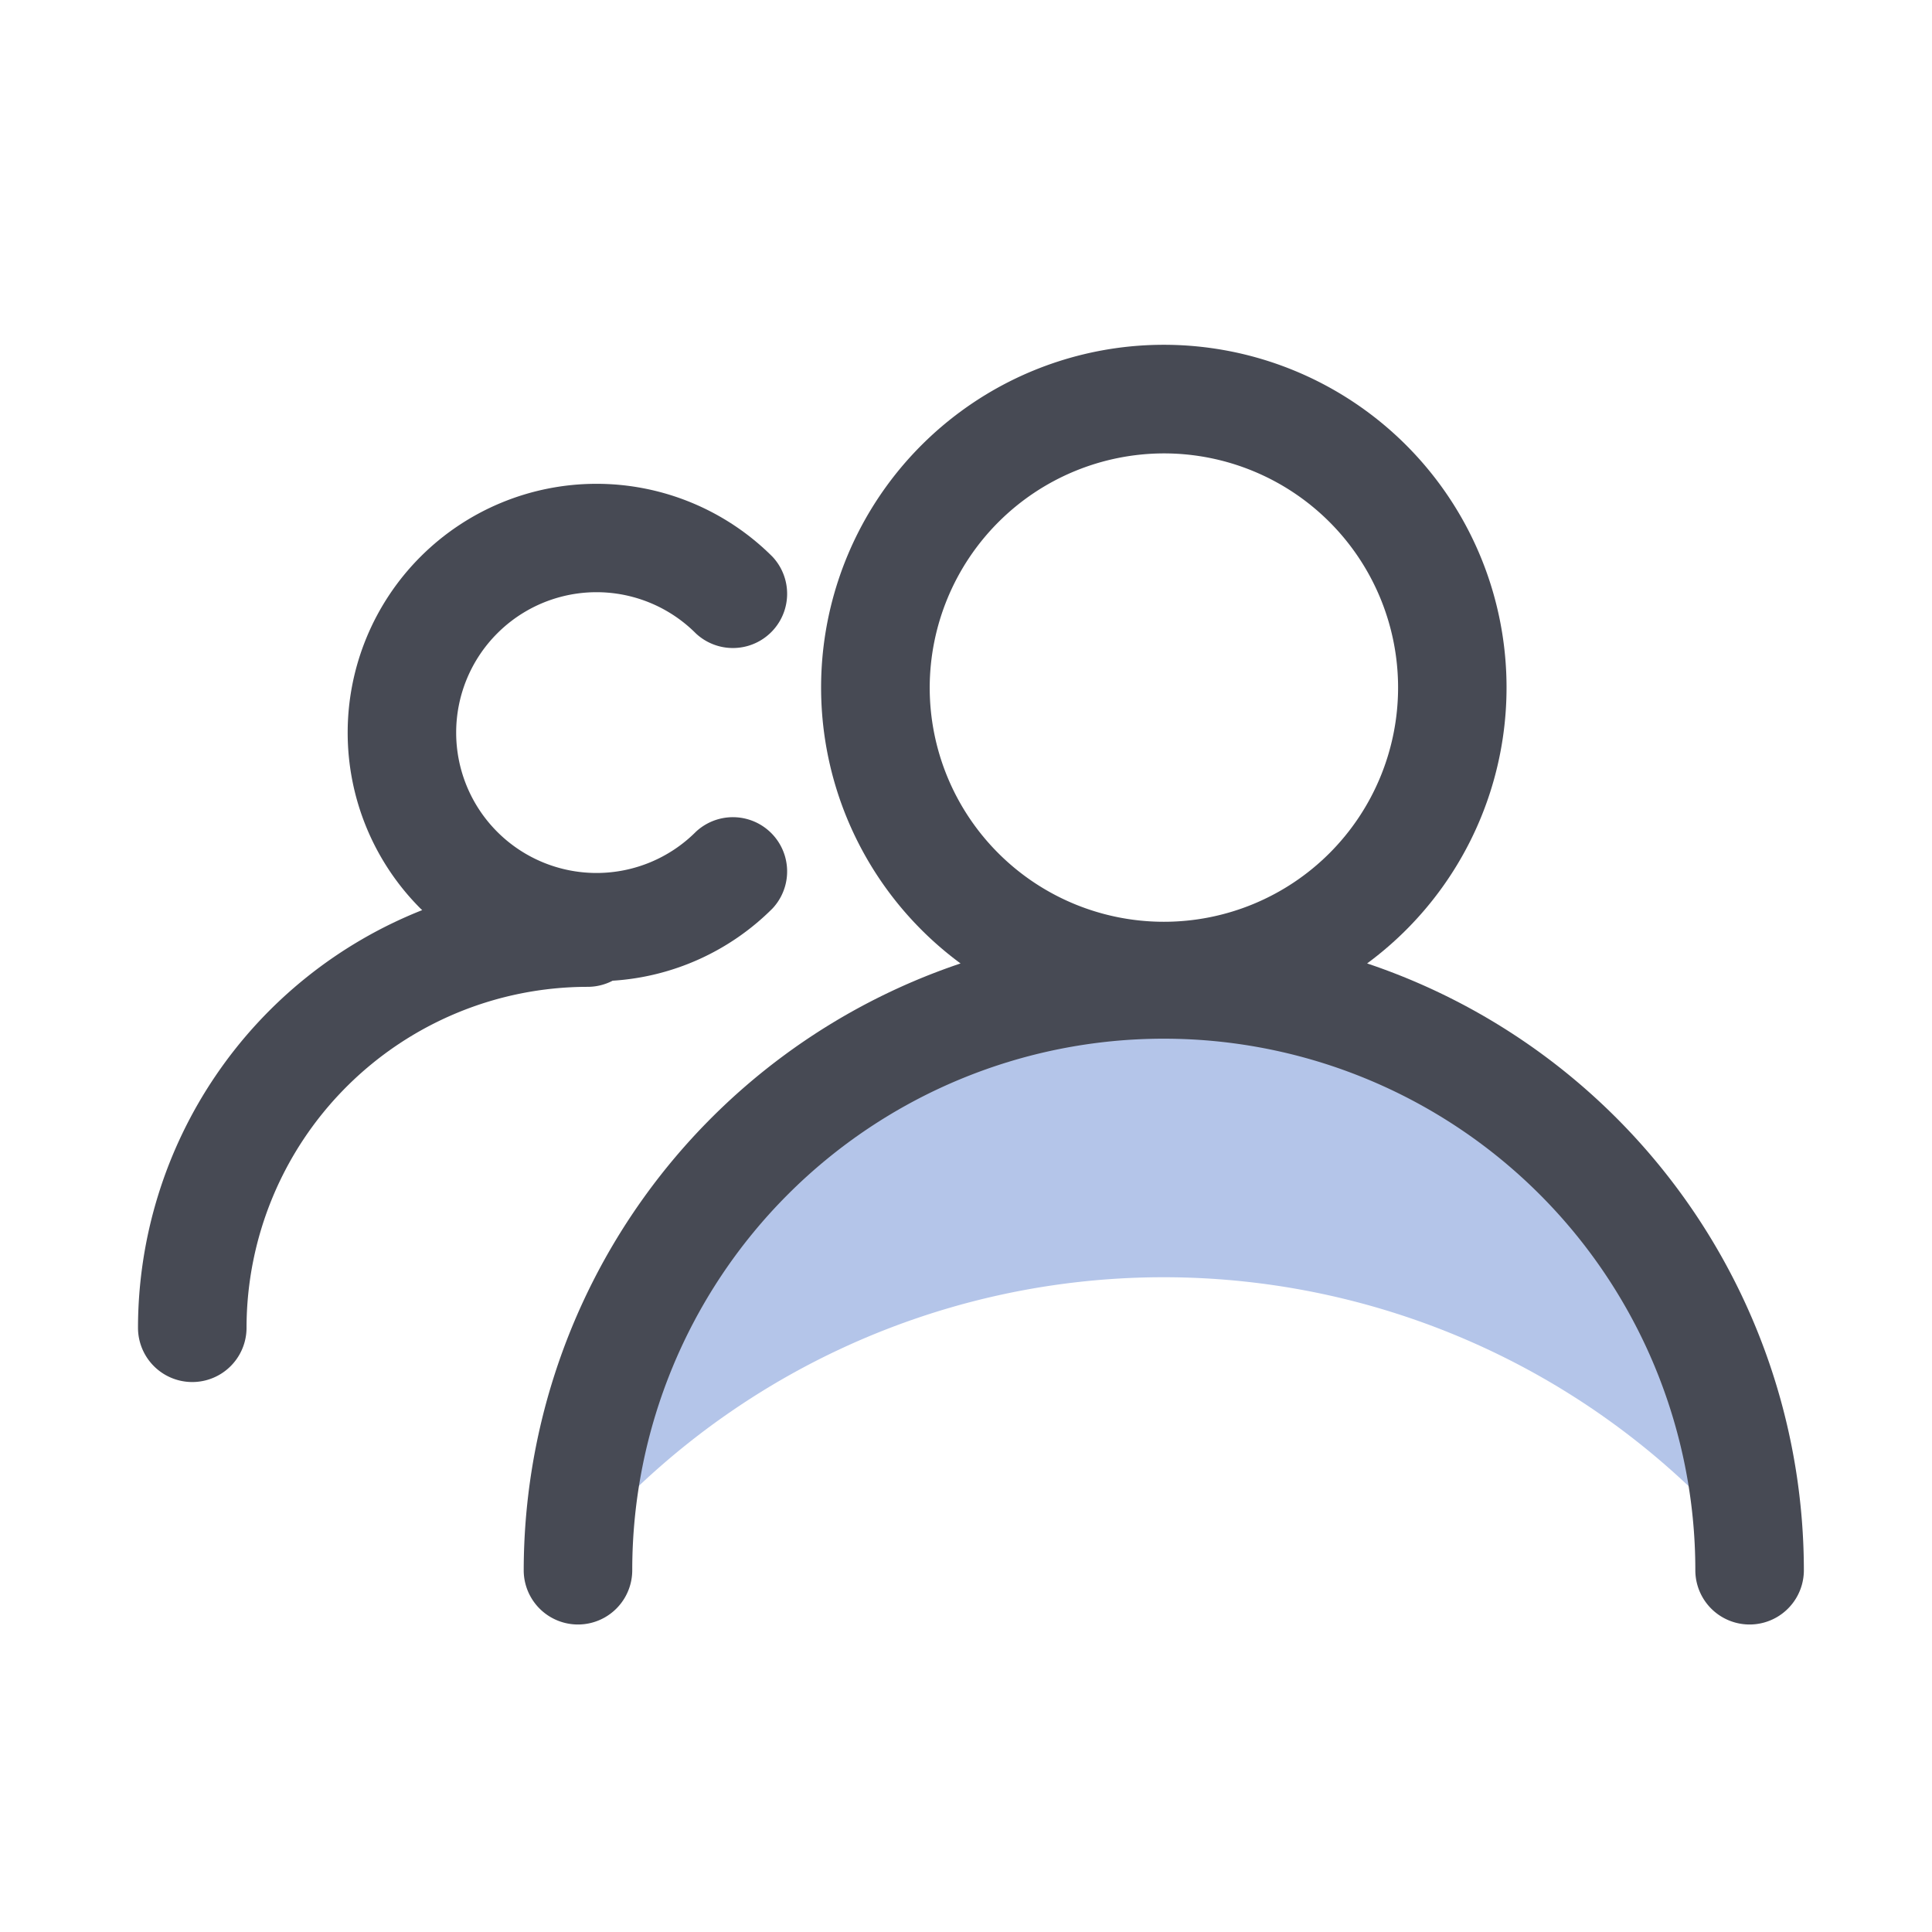 <svg id="组_64" data-name="组 64" xmlns="http://www.w3.org/2000/svg" width="28" height="28" viewBox="0 0 28 28">
  <rect id="矩形_70" data-name="矩形 70" width="28" height="28" fill="none"/>
  <g id="拼团_72" data-name="拼团 72" transform="translate(2 5)">
    <path id="路径_58" data-name="路径 58" d="M290.714,520a11.074,11.074,0,0,1,16.974,0s-.6-8.205-8.485-8.205S290.714,520,290.714,520Z" transform="translate(-284.337 -502.529)" fill="#b4c5e9"/>
    <path id="路径_59" data-name="路径 59" d="M272.166,158.774a4.967,4.967,0,1,0-5.892,0,9.292,9.292,0,0,0-6.331,8.794.786.786,0,1,0,1.573,0,7.7,7.7,0,1,1,15.407,0,.786.786,0,1,0,1.573,0,9.285,9.285,0,0,0-6.329-8.794Zm-2.945-7.392a3.394,3.394,0,1,1-3.394,3.394A3.4,3.4,0,0,1,269.221,151.382Z" transform="translate(-254.353 -149.811)" fill="#474a54"/>
    <path id="路径_60" data-name="路径 60" d="M48.455,235.572a3.593,3.593,0,0,0,2.314-1.046.786.786,0,0,0-1.111-1.111,2.034,2.034,0,0,1-2.877-2.877,2.033,2.033,0,0,1,2.877,0,.786.786,0,0,0,1.111-1.111,3.606,3.606,0,1,0-5.1,5.1l.024.022a6.519,6.519,0,0,0-4.119,6.053.786.786,0,0,0,1.573,0,4.946,4.946,0,0,1,4.941-4.941.784.784,0,0,0,.367-.09Z" transform="translate(-41.574 -226.359)" fill="#474a54"/>
  </g>
</svg>
